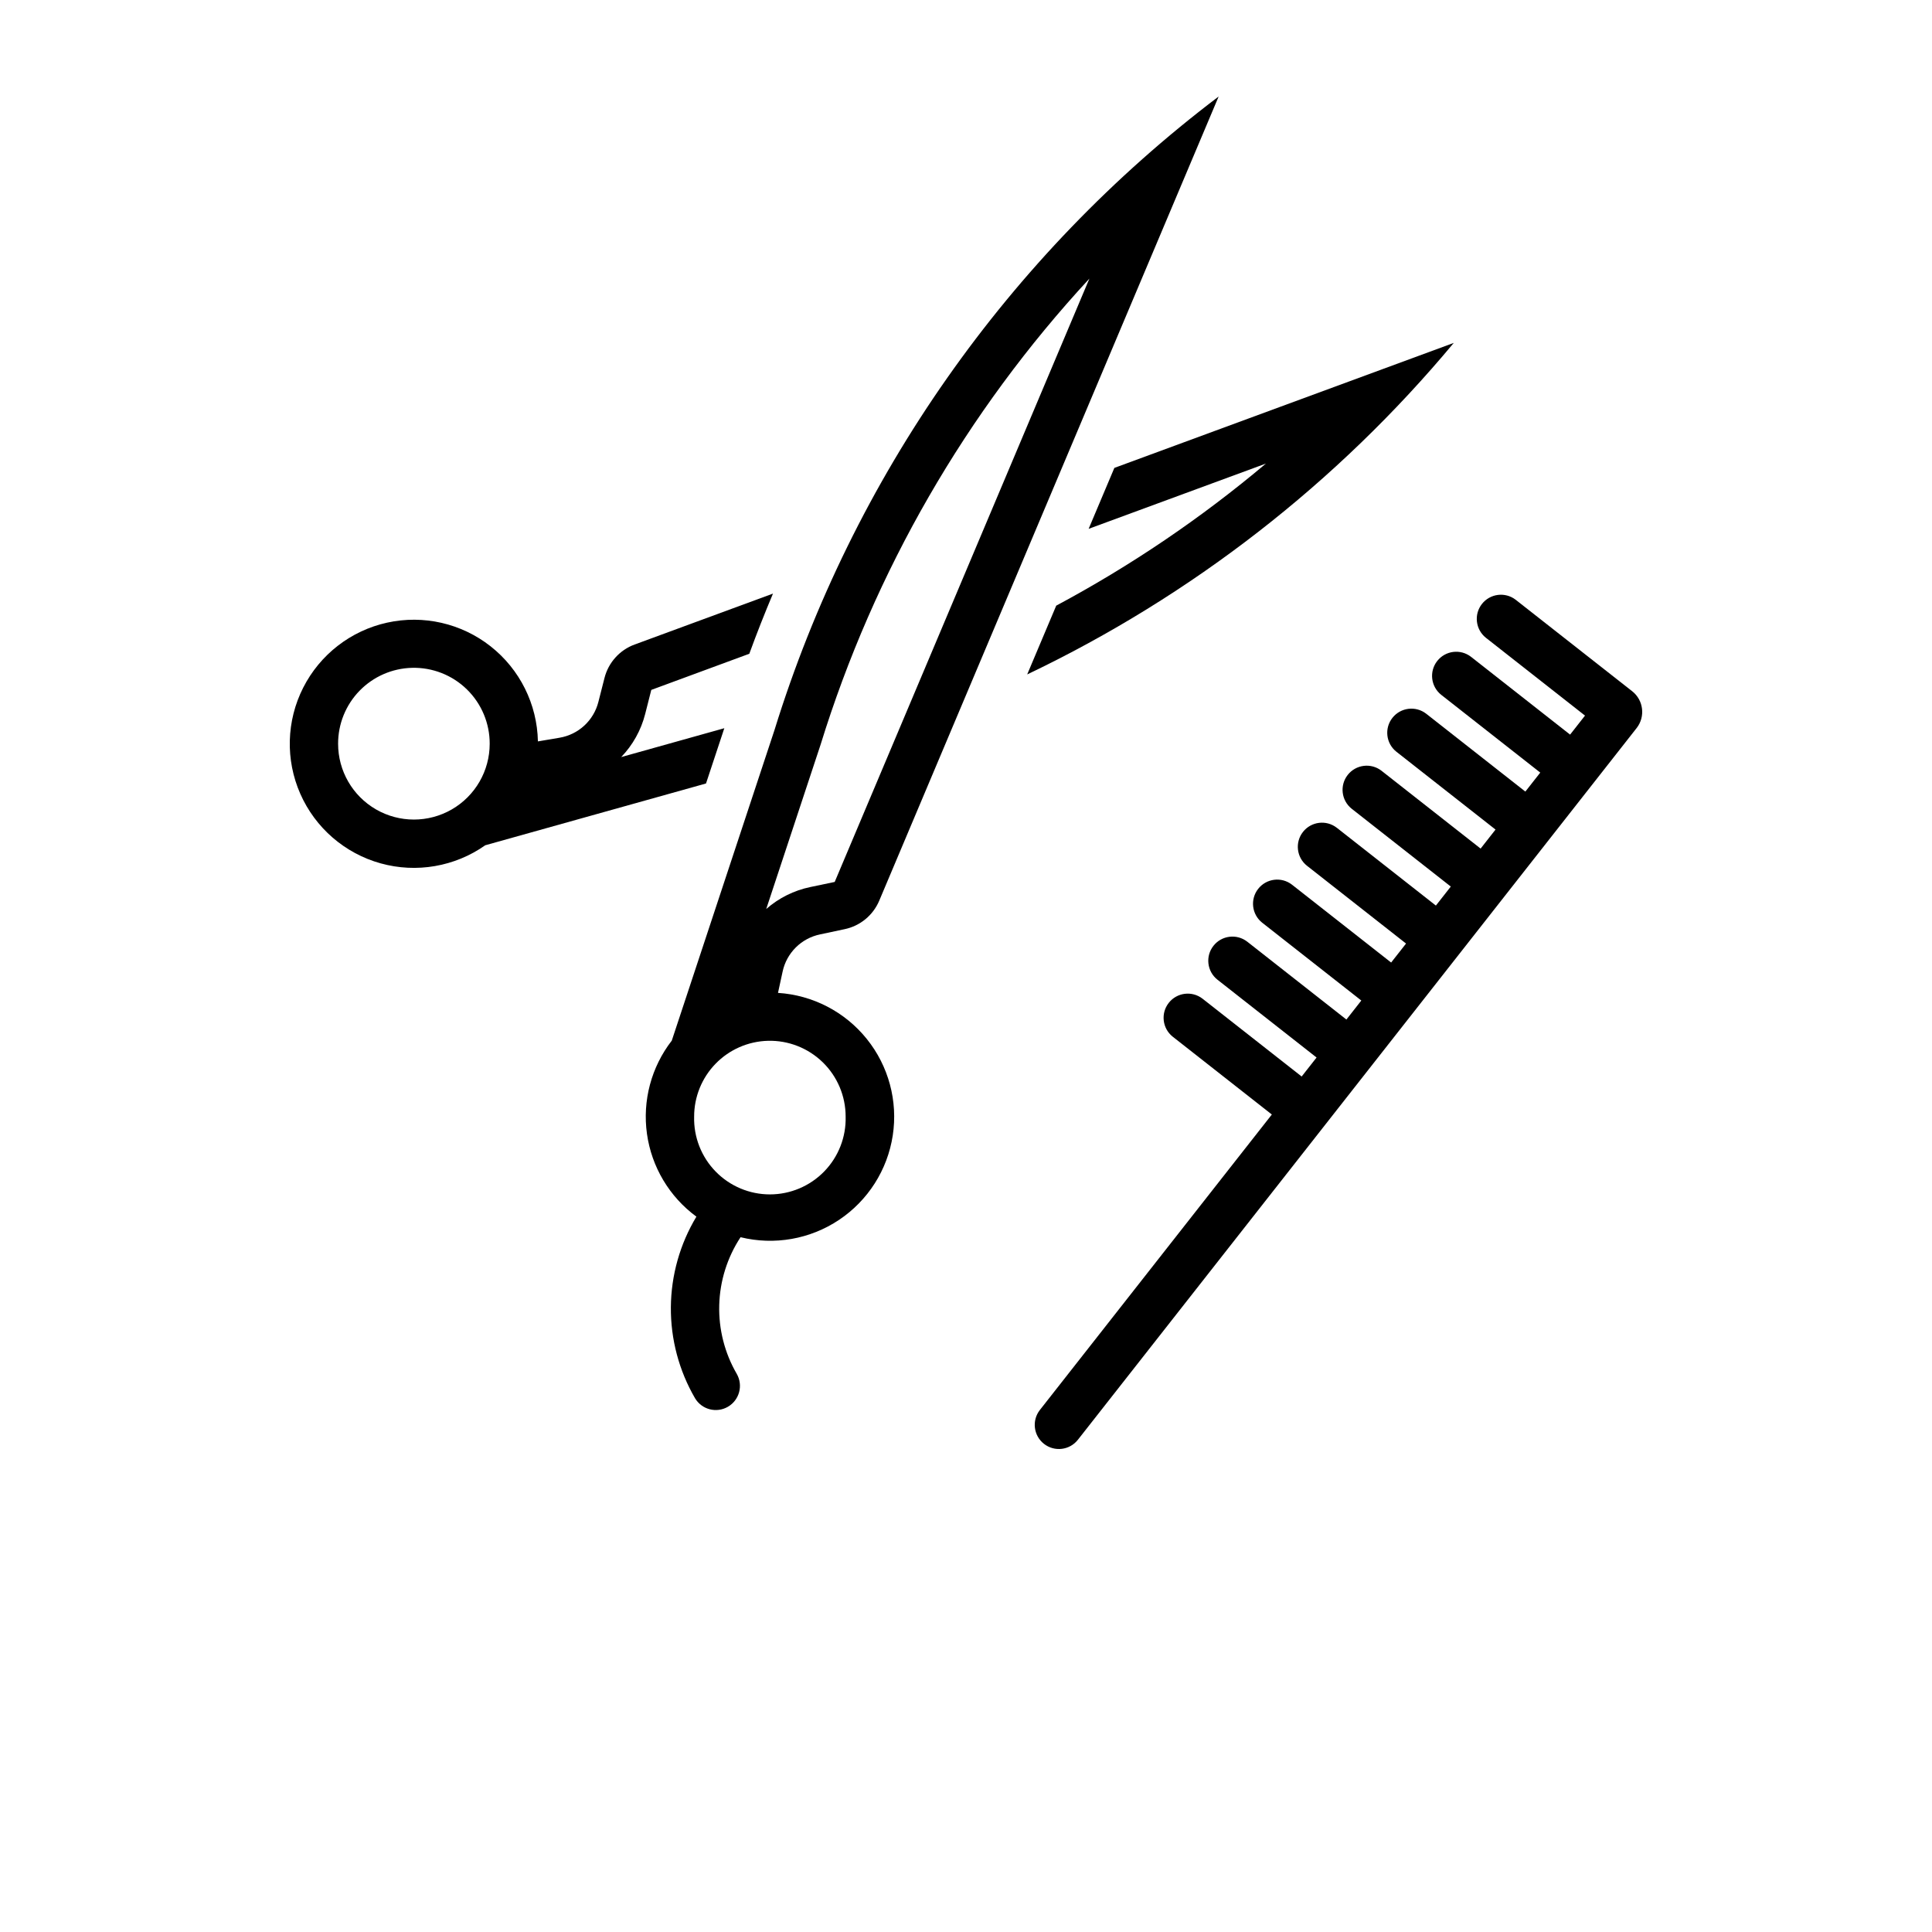 <?xml version="1.0" encoding="UTF-8"?>
<svg width="700pt" height="700pt" version="1.1" viewBox="0 0 700 700" xmlns="http://www.w3.org/2000/svg">
 <g>
  <path d="m441.54 34.965c-76.328 57.789-132.61 138.06-160.92 229.52l-37.223 112.55c-7.43 9.586-10.672 21.762-8.992 33.773 1.68 12.008 8.137 22.828 17.914 30.008-5.969 9.91-9.16 21.242-9.254 32.809-0.09 11.57 2.93 22.949 8.738 32.953 2.445 4.141 7.773 5.535 11.93 3.121 4.16-2.414 5.594-7.731 3.215-11.906-4.398-7.566-6.598-16.211-6.356-24.957 0.242-8.75 2.914-17.258 7.723-24.57 12.25 3.008 25.199 0.727 35.688-6.281 10.484-7.008 17.547-18.098 19.457-30.566 1.914-12.469-1.504-25.168-9.41-34.992-7.906-9.828-19.578-15.883-32.168-16.684l1.676-7.727c0.711-3.316 2.375-6.359 4.785-8.75 2.406-2.391 5.461-4.027 8.785-4.715l8.852-1.883c5.633-1.16 10.336-5.019 12.578-10.32zm-46.828 65.969-92.285 218.61-8.816 1.844c-5.934 1.227-11.445 3.973-15.996 7.965l19.684-59.508c19.434-62.879 52.723-120.6 97.414-168.91zm-116.52 276.17c7.414-0.203 14.594 2.606 19.906 7.781s8.301 12.281 8.293 19.699c0.191 7.402-2.613 14.566-7.781 19.871-5.168 5.305-12.262 8.297-19.664 8.297-7.406 0-14.496-2.992-19.664-8.297-5.168-5.305-7.977-12.469-7.781-19.871-0.012-7.156 2.773-14.035 7.762-19.168 4.984-5.133 11.777-8.113 18.93-8.312z"/>
  <path d="m280.07 215.07-50.141 18.457-0.004-0.004c-5.402 1.996-9.48 6.519-10.902 12.102l-2.223 8.715c-0.836 3.293-2.613 6.273-5.113 8.574s-5.617 3.82-8.969 4.383l-7.828 1.328h0.004c-0.262-13.469-6.551-26.113-17.137-34.449-10.586-8.336-24.352-11.484-37.508-8.578-13.152 2.906-24.312 11.559-30.402 23.574-6.094 12.02-6.473 26.133-1.035 38.461 5.434 12.328 16.113 21.566 29.094 25.176 12.98 3.609 26.898 1.203 37.914-6.551l79.98-22.387 6.633-20.027-37.359 10.457c4.191-4.359 7.184-9.73 8.68-15.586l2.223-8.75 35.512-13.094c2.68-7.336 5.543-14.609 8.582-21.805zm-130.84 26.898c7.418-0.199 14.602 2.609 19.914 7.793s8.301 12.297 8.281 19.723c0 9.809-5.234 18.875-13.73 23.781s-18.965 4.906-27.465 0c-8.496-4.906-13.73-13.973-13.73-23.781-0.016-7.168 2.769-14.059 7.762-19.199 4.996-5.141 11.801-8.125 18.969-8.316z"/>
  <path d="m460.81 403.81-84.035 107.04c-2.984 3.801-2.32 9.301 1.48 12.285 3.801 2.984 9.301 2.32 12.285-1.48l202.43-257.85c3.246-4.133 2.523-10.117-1.609-13.367l-42.207-33.137c-3.801-2.93-9.258-2.246-12.223 1.527-2.965 3.777-2.332 9.238 1.418 12.238l35.93 28.211-5.402 6.887-35.93-28.211c-3.805-2.922-9.25-2.238-12.215 1.535-2.961 3.773-2.332 9.227 1.406 12.227l35.93 28.211-5.402 6.879-35.93-28.211c-3.801-2.949-9.273-2.273-12.246 1.512-2.973 3.785-2.328 9.258 1.438 12.254l35.93 28.211-5.402 6.887-35.93-28.211v-0.004c-3.805-2.93-9.258-2.246-12.223 1.527-2.965 3.777-2.332 9.238 1.418 12.238l35.93 28.211-5.402 6.887-35.93-28.211h-0.004c-3.805-2.934-9.258-2.25-12.223 1.527-2.965 3.777-2.332 9.238 1.418 12.234l35.93 28.211-5.402 6.879-35.93-28.211c-3.805-2.949-9.273-2.273-12.246 1.512-2.973 3.785-2.332 9.258 1.438 12.254l35.93 28.211-5.402 6.887-35.93-28.211c-3.805-2.953-9.277-2.281-12.25 1.508-2.973 3.785-2.328 9.262 1.441 12.254l35.93 28.211-5.402 6.879-35.93-28.203c-3.805-2.934-9.262-2.254-12.227 1.523-2.965 3.777-2.332 9.242 1.418 12.238z"/>
  <path d="m372.17 244.36 10.52-24.922c27.047-14.465 52.508-31.715 75.965-51.473l-64.223 23.645 9.32-22.078 122.97-45.289 0.004 0.004c-42.254 50.715-94.977 91.688-154.55 120.11z"/>
 </g>
</svg>
